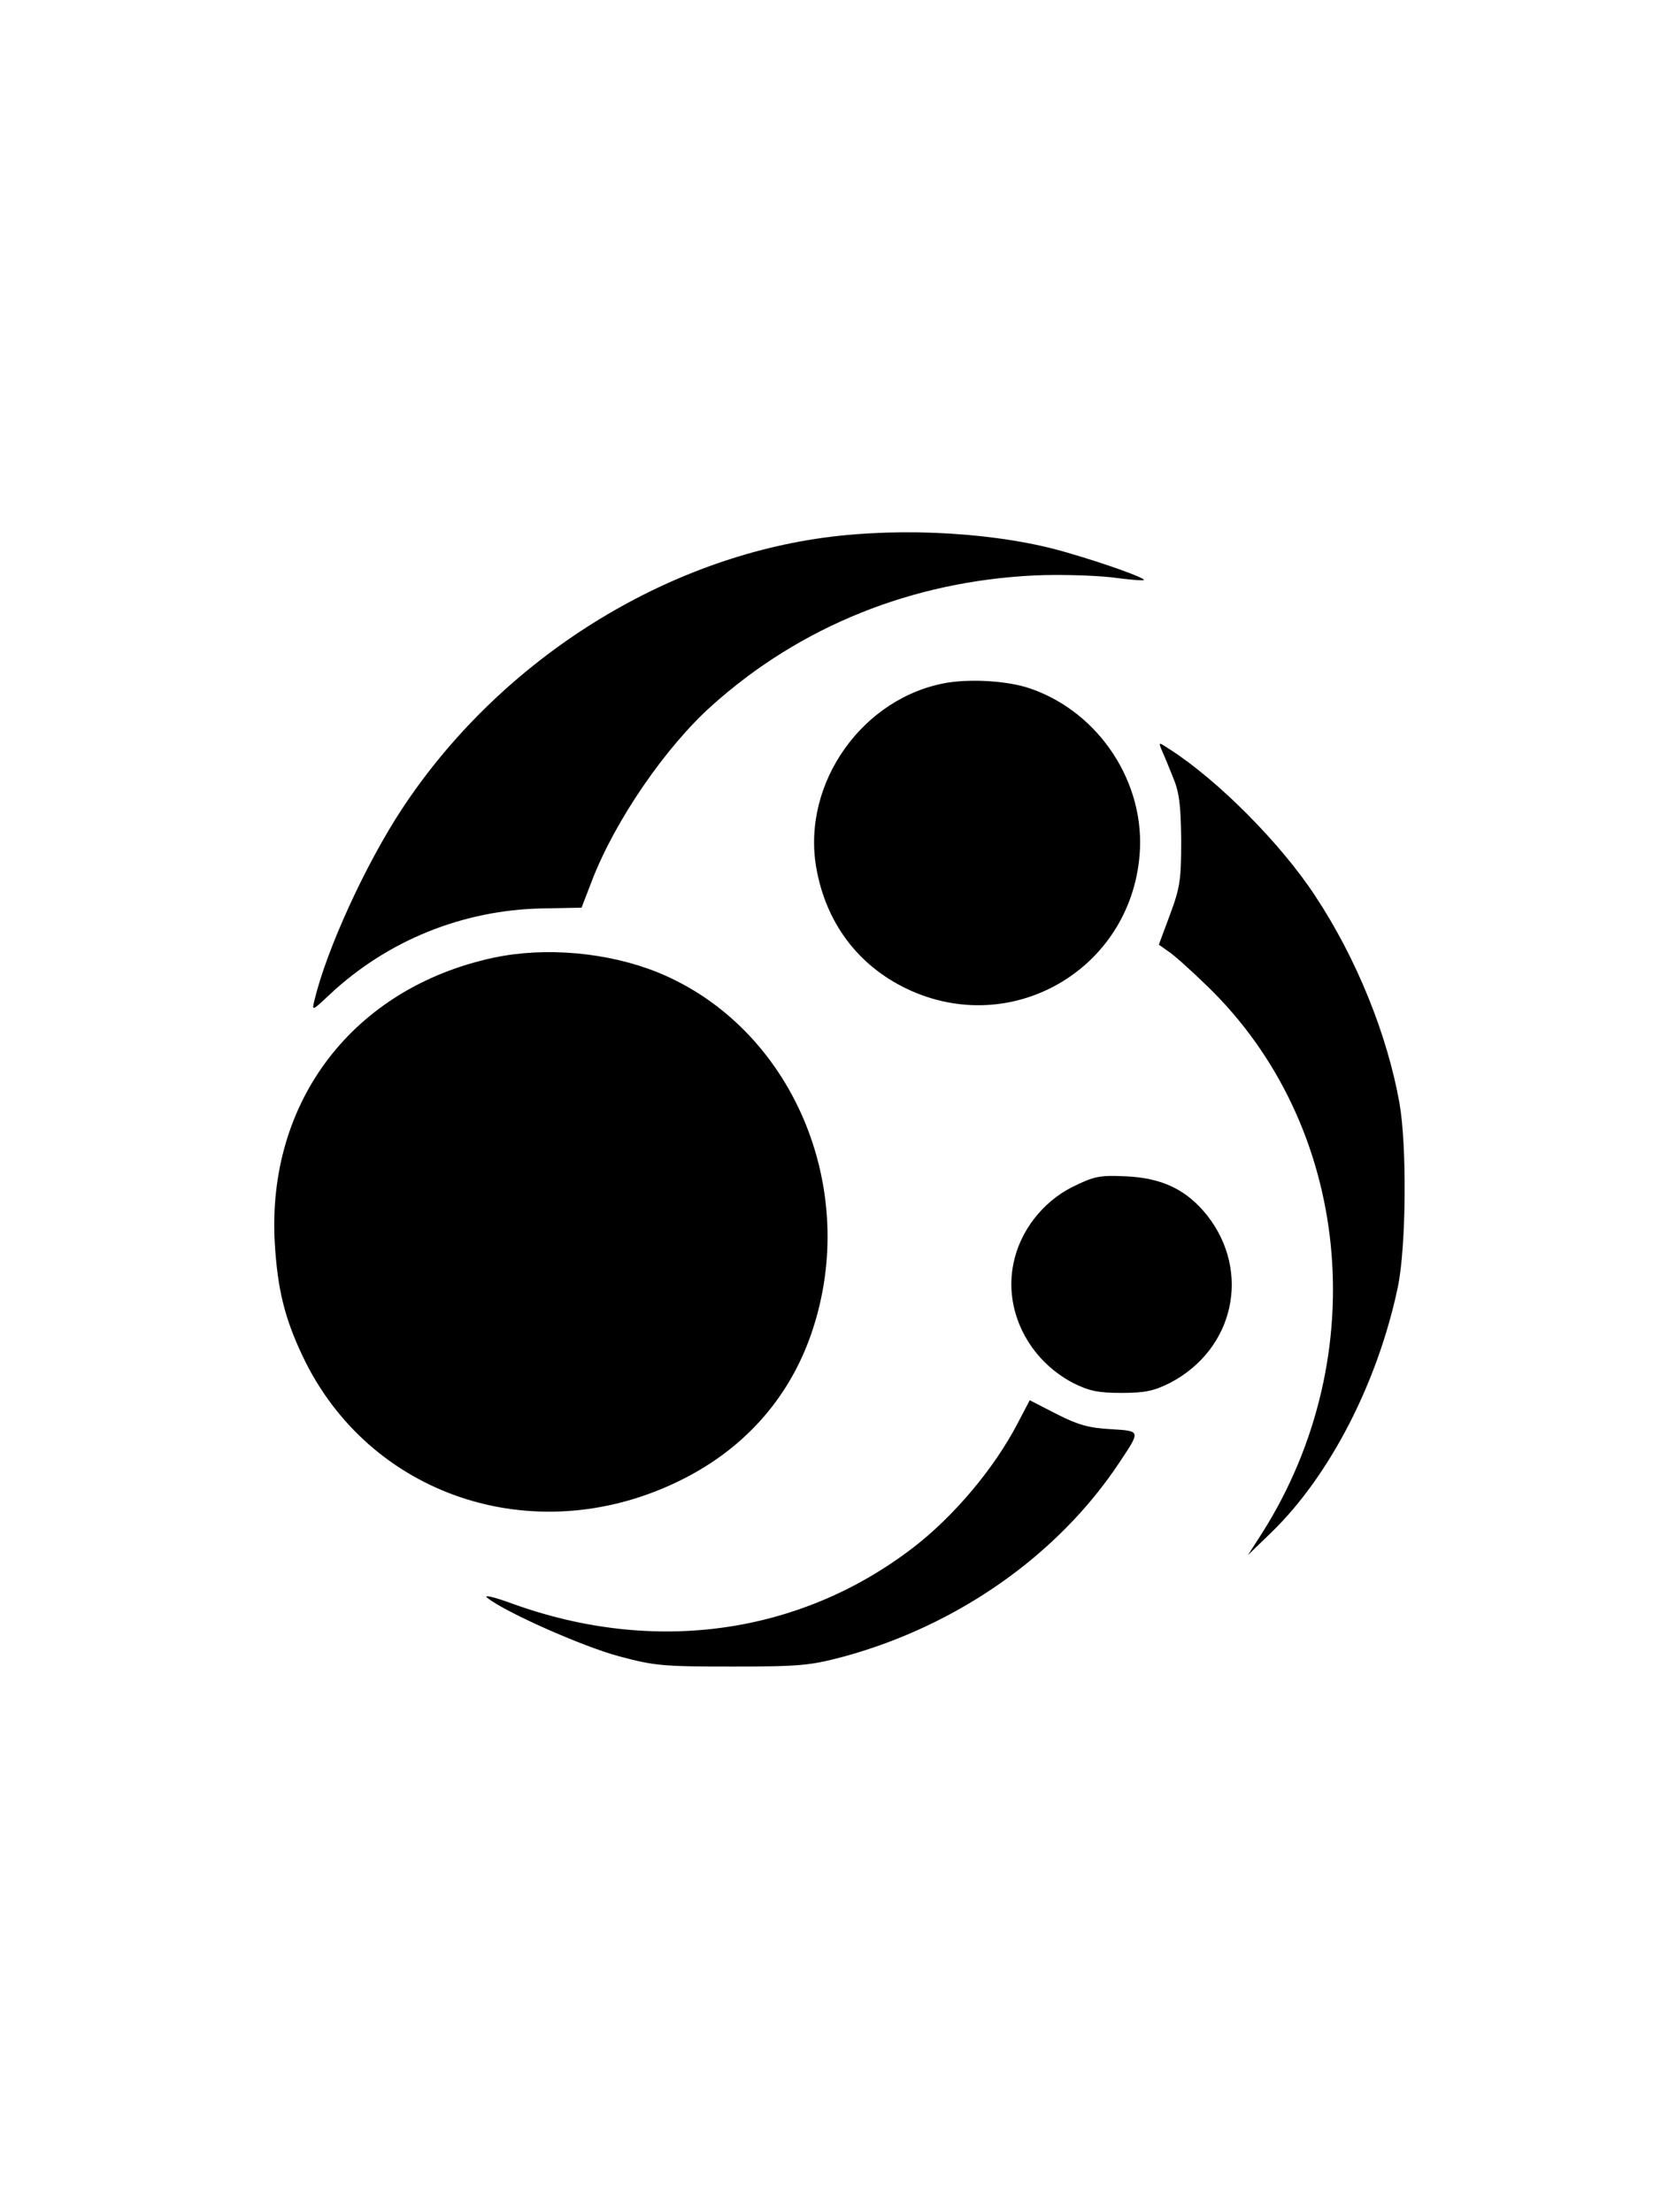<?xml version="1.0" standalone="no"?>
<!DOCTYPE svg PUBLIC "-//W3C//DTD SVG 20010904//EN"
 "http://www.w3.org/TR/2001/REC-SVG-20010904/DTD/svg10.dtd">
<svg version="1.0" xmlns="http://www.w3.org/2000/svg"
 width="431pt" height="574pt" viewBox="0 0 431 574"
 preserveAspectRatio="xMidYMid meet">

<g transform="translate(0,574) scale(0.1,-0.1)"
fill="#000000" stroke="none">
<path d="M2138 4345 c-431 -59 -846 -326 -1095 -704 -94 -143 -195 -363 -227
-496 -7 -29 -7 -29 41 16 149 139 344 218 550 222 l102 2 27 70 c60 156 191
347 312 455 230 206 520 322 837 337 66 3 156 0 200 -5 44 -6 81 -9 83 -7 5 5
-101 43 -198 71 -175 52 -426 67 -632 39z"/>
<path d="M2460 3969 c-220 -36 -380 -260 -342 -480 25 -143 108 -254 236 -315
270 -128 578 49 603 347 16 187 -104 370 -282 432 -56 20 -150 26 -215 16z"/>
<path d="M3014 3795 c5 -11 18 -42 29 -70 17 -40 21 -72 22 -165 0 -103 -3
-123 -29 -193 l-29 -78 24 -17 c13 -8 59 -49 101 -90 374 -361 434 -958 144
-1418 l-38 -59 62 60 c151 147 275 388 327 635 22 105 24 369 4 480 -32 177
-111 373 -218 535 -89 136 -253 301 -378 381 -29 19 -29 19 -21 -1z"/>
<path d="M1280 3255 c-362 -78 -588 -371 -567 -740 7 -118 25 -194 72 -293
171 -362 597 -506 970 -328 171 81 292 215 351 388 128 375 -51 793 -399 935
-129 52 -291 67 -427 38z"/>
<path d="M2782 2660 c-77 -39 -135 -114 -152 -197 -26 -122 38 -250 154 -311
42 -21 65 -26 126 -26 61 0 84 5 126 26 167 87 211 289 96 435 -53 66 -116 97
-212 101 -68 3 -81 0 -138 -28z"/>
<path d="M2640 2046 c-61 -117 -165 -240 -270 -321 -294 -226 -672 -279 -1040
-146 -52 19 -77 24 -65 15 46 -37 247 -126 340 -151 93 -25 114 -27 295 -27
178 0 203 3 290 26 296 81 556 264 715 504 55 83 56 81 -24 86 -55 3 -84 11
-139 39 l-70 36 -32 -61z"/>
</g>
</svg>
